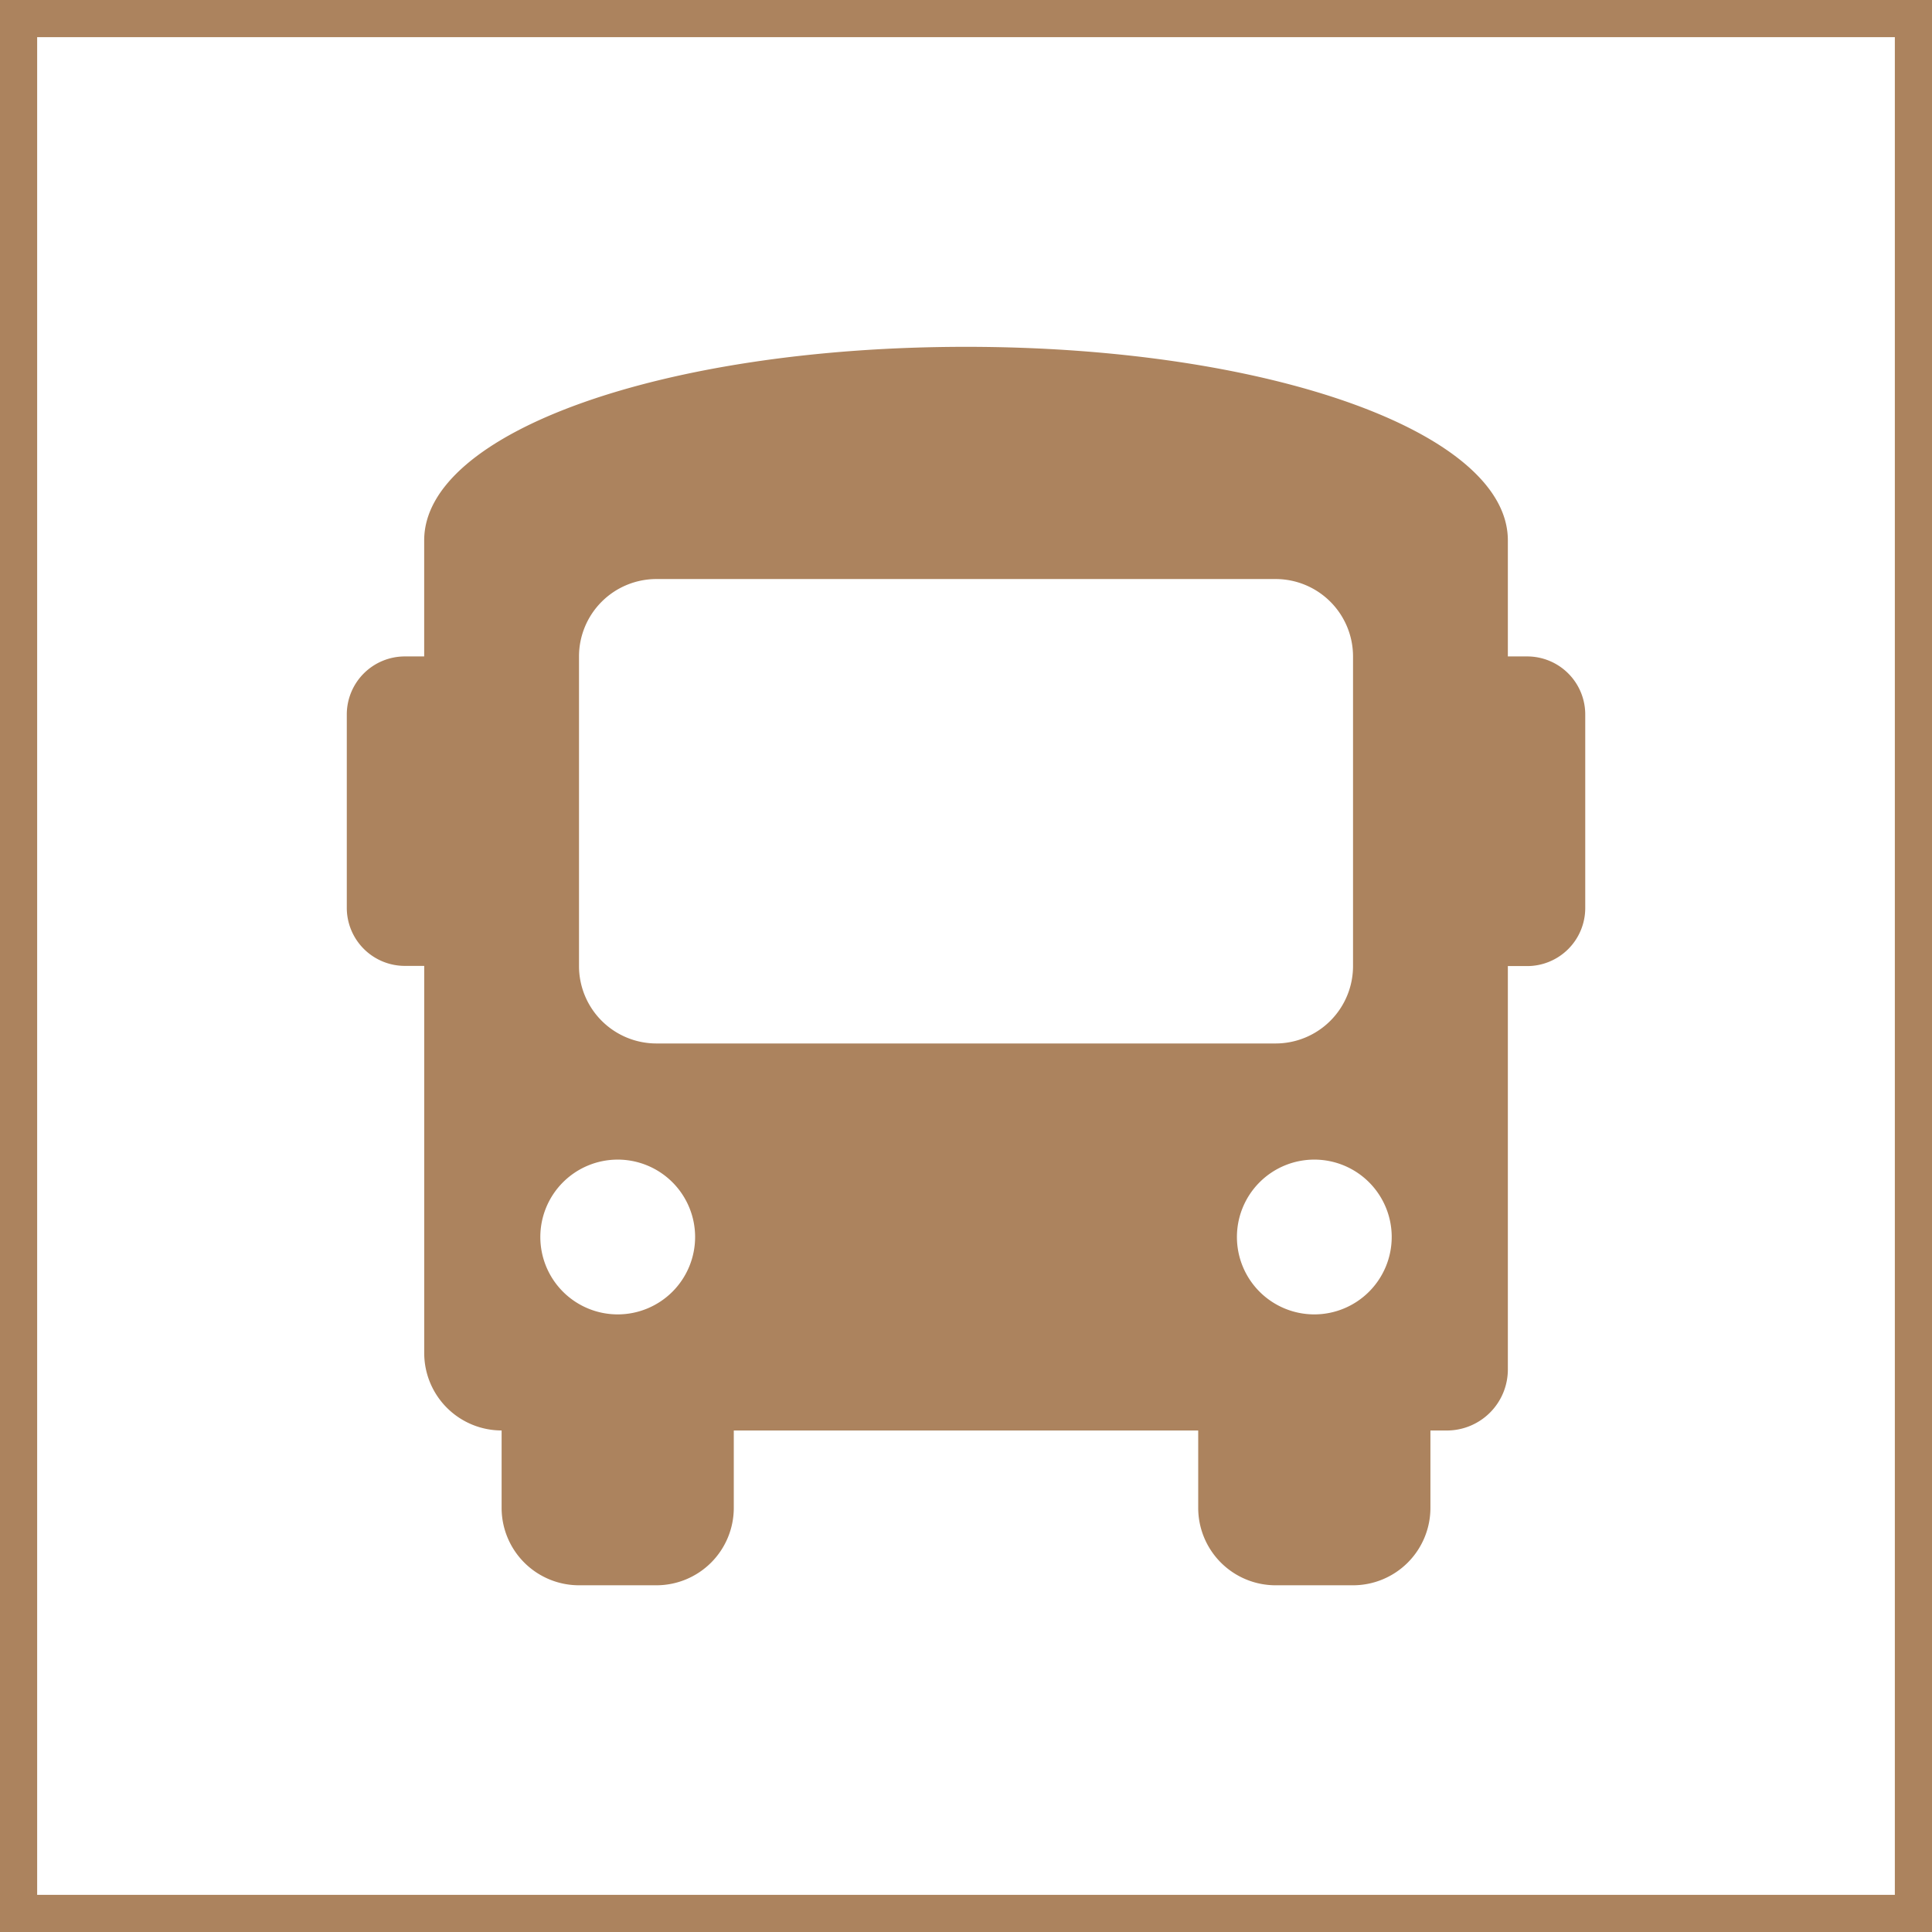 <svg xmlns="http://www.w3.org/2000/svg" width="52" height="52" viewBox="0 0 52 52">
  <g id="bus_icon" data-name="bus icon" transform="translate(-378 -6051)">
    <path id="_20868721371547464164" data-name="20868721371547464164" d="M31.771,8.333H31.25V5.208C31.25,2.292,24.792,0,16.667,0S2.083,2.292,2.083,5.208V8.333H1.563A1.562,1.562,0,0,0,0,9.9V15.1a1.563,1.563,0,0,0,1.563,1.562h.521V27.083a2.084,2.084,0,0,0,2.083,2.083V31.25A2.084,2.084,0,0,0,6.25,33.333H8.333a2.084,2.084,0,0,0,2.083-2.083V29.167h12.5V31.25A2.084,2.084,0,0,0,25,33.333h2.083a2.084,2.084,0,0,0,2.083-2.083V29.167h.417A1.643,1.643,0,0,0,31.25,27.5V16.667h.521A1.563,1.563,0,0,0,33.333,15.1V9.9A1.562,1.562,0,0,0,31.771,8.333ZM7.292,26.042a2.083,2.083,0,1,1,2.083-2.083A2.084,2.084,0,0,1,7.292,26.042ZM8.333,18.75A2.084,2.084,0,0,1,6.25,16.667V8.333A2.084,2.084,0,0,1,8.333,6.25H25a2.084,2.084,0,0,1,2.083,2.083v8.333A2.084,2.084,0,0,1,25,18.75Zm17.708,7.292a2.083,2.083,0,1,1,2.083-2.083A2.084,2.084,0,0,1,26.042,26.042Z" transform="translate(387.334 6060.335)" fill="#ac835e"/>
    <g id="Path_23" data-name="Path 23" transform="translate(378 6051)" fill="none">
      <path d="M0,0H52V52H0Z" stroke="none"/>
      <path d="M 1 1 L 1 51 L 51 51 L 51 1 L 1 1 M 0 0 L 52 0 L 52 52 L 0 52 L 0 0 Z" stroke="none" fill="#ac835e"/>
    </g>
  </g>
</svg>
